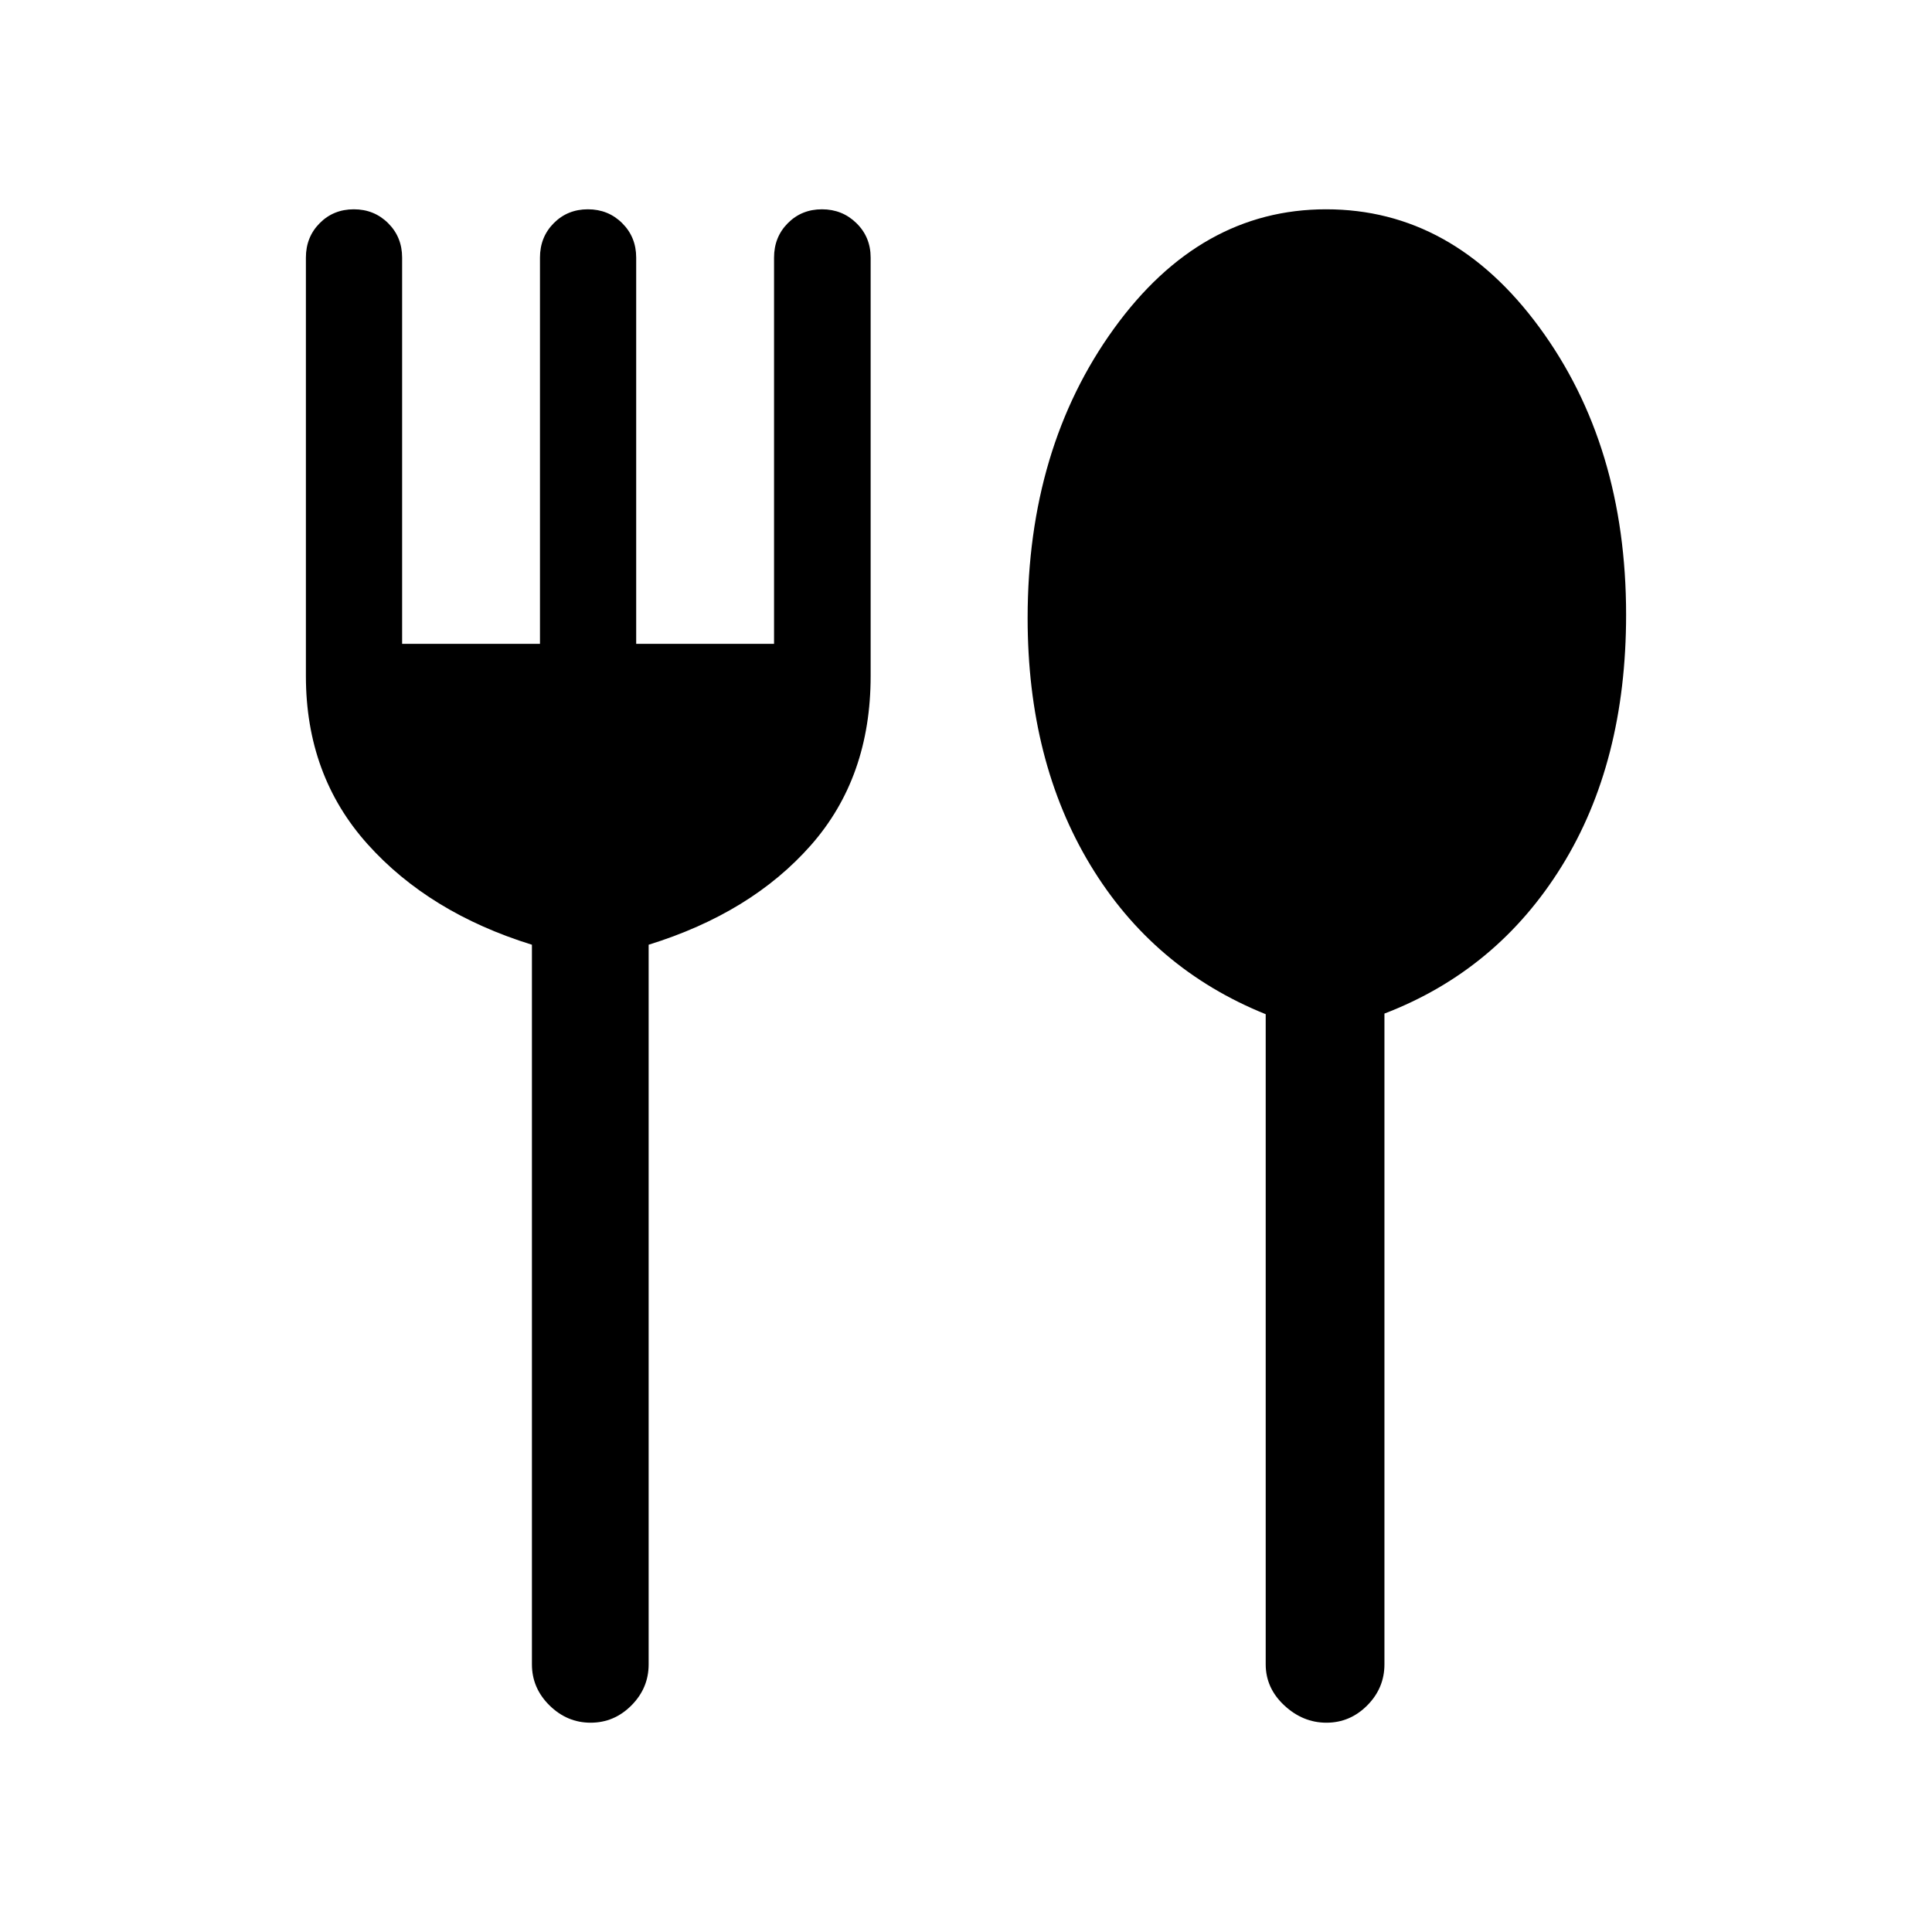 <svg xmlns="http://www.w3.org/2000/svg" height="20" viewBox="0 -960 960 960" width="20"><path d="M293.49-104q-11.72 0-20.45-8.6-8.73-8.6-8.73-20.4v-357.57q-51-15.81-81.66-49.97Q152-574.69 152-624.08V-832q0-10.2 6.85-17.1 6.84-6.9 16.97-6.9 10.12 0 17.05 6.9 6.94 6.9 6.94 17.1v191.92h68.5V-832q0-10.2 6.84-17.1 6.85-6.9 16.97-6.9 10.13 0 17.06 6.9 6.94 6.9 6.94 17.1v191.92h68.5V-832q0-10.2 6.84-17.1 6.85-6.9 16.97-6.9t17.15 6.9q7.04 6.9 7.04 17.1v207.92q0 50.37-29.66 84.03-29.65 33.67-80.65 49.48V-133q0 11.8-8.55 20.4-8.55 8.6-20.27 8.6Zm365.62 0q-11.73 0-20.96-8.6t-9.23-20.4v-323.05q-56-22.57-87.15-74.15-31.15-51.59-31.15-122.67 0-84.48 42.86-143.8Q596.35-856 658.92-856q62.9 0 105.99 58.67Q808-738.66 808-654.55q0 73.4-32.04 125.05-32.04 51.65-88.04 73.14V-133q0 11.8-8.54 20.4-8.55 8.6-20.27 8.6Z"/></svg>